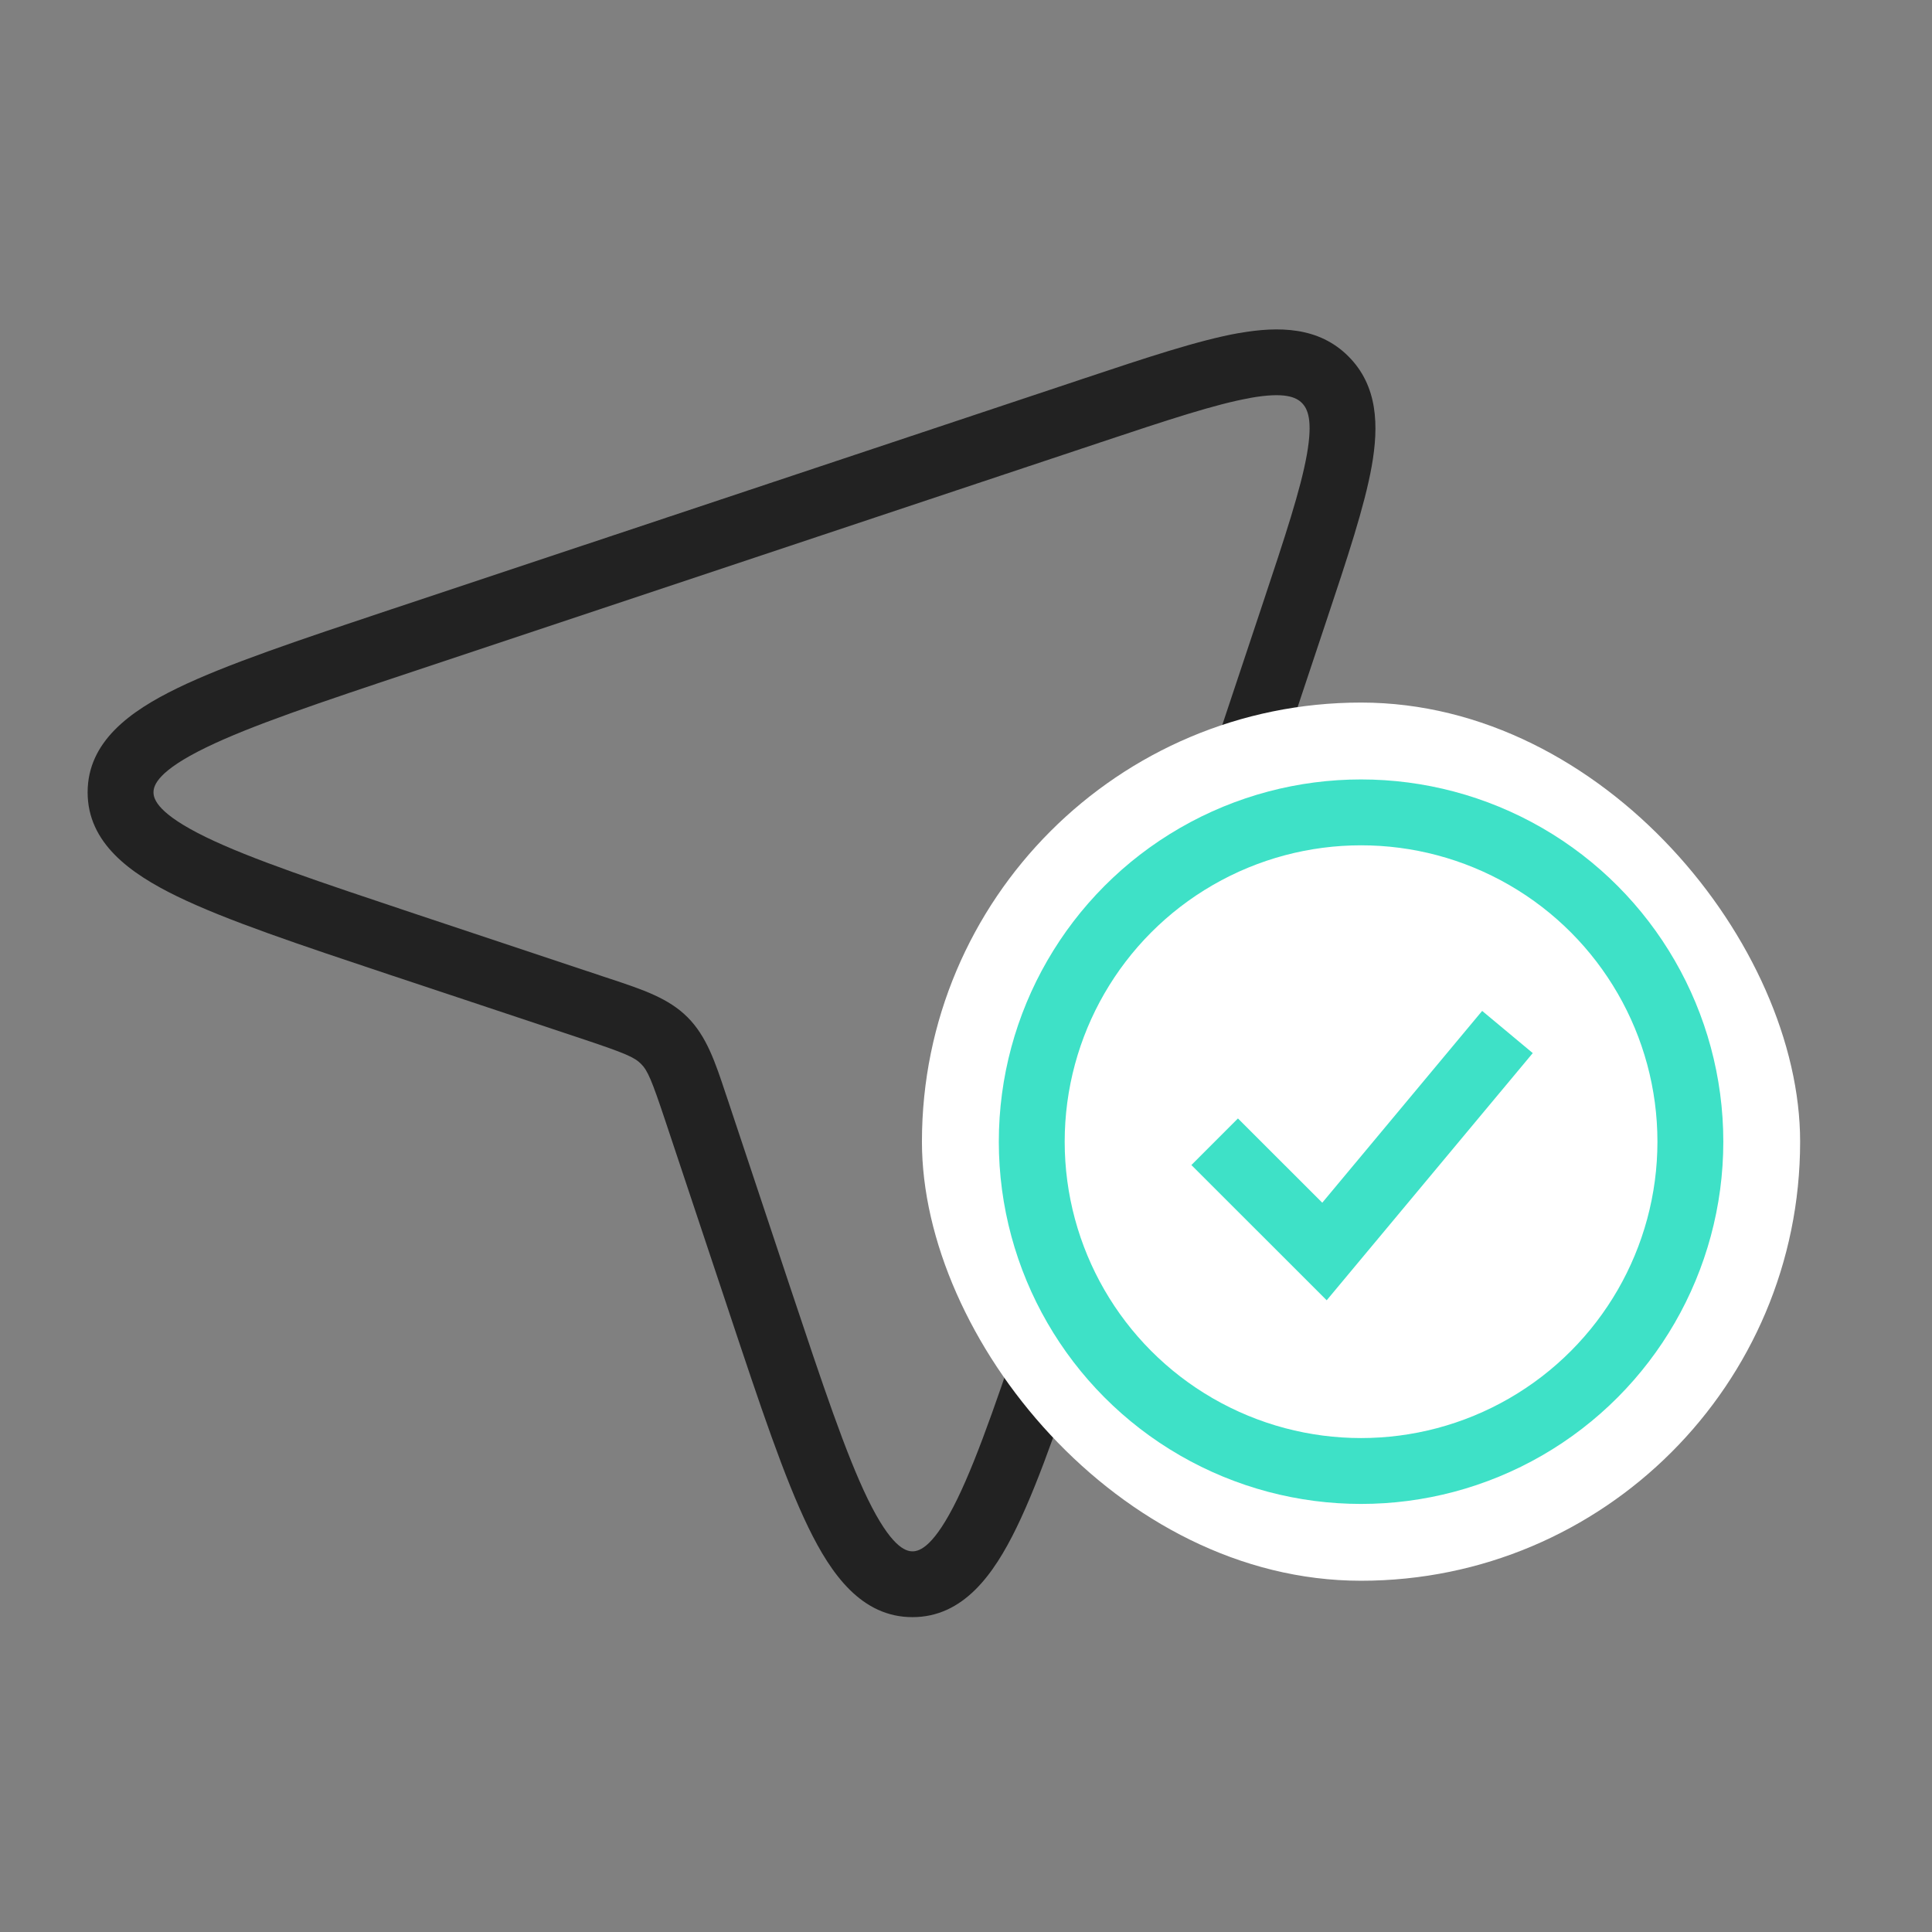 <svg width="31" height="31" viewBox="0 0 31 31" fill="none" xmlns="http://www.w3.org/2000/svg">
    <rect x="0" y="0" width="31" height="31" fill="#808080" stroke="none"/>
    <path fill-rule="evenodd" clip-rule="evenodd" d="M20.06 6.386c-.558.099-1.316.35-2.403.712L6.661 10.764c-1.536.511-2.634.879-3.355 1.23-.766.372-.843.603-.843.719 0 .116.077.347.843.72.72.35 1.82.717 3.355 1.23l3.047 1.015.094.031c.508.169.925.307 1.23.613.306.306.445.722.613 1.23l.032.094 1.015 3.048c.512 1.535.88 2.634 1.23 3.355.373.765.603.843.72.843.116 0 .347-.078.72-.843.35-.72.717-1.82 1.23-3.355l3.665-10.997c.362-1.086.613-1.844.712-2.402.1-.561.011-.738-.08-.83-.091-.09-.268-.18-.83-.08zm-.186-1.04c.65-.116 1.29-.101 1.762.372.474.474.489 1.114.374 1.762-.115.644-.392 1.476-.736 2.507l-.015.045-3.665 10.996-.015.043c-.494 1.483-.883 2.65-1.268 3.44-.367.755-.855 1.437-1.67 1.437-.814 0-1.302-.682-1.669-1.437-.385-.79-.774-1.957-1.268-3.44l-.014-.043-1.016-3.048c-.217-.651-.282-.804-.389-.91-.106-.107-.26-.172-.91-.39l-3.048-1.015-.044-.014c-1.483-.495-2.648-.883-3.44-1.268-.754-.367-1.437-.855-1.437-1.67s.683-1.303 1.437-1.67c.792-.385 1.957-.773 3.44-1.268l.044-.014 10.996-3.665.044-.015c1.032-.344 1.864-.621 2.507-.736z" fill="#222"/>
    <rect x="14.793" y="11.273" width="14.091" height="14.091" rx="7.045" fill="#fff"/>
    <circle cx="21.839" cy="18.319" r="5.284" stroke="#3EE1C7" stroke-width="1.057"/>
    <path d="m19.49 18.32 1.762 1.761 2.936-3.522" stroke="#3EE1C7" stroke-width="1.057"/>
</svg>
